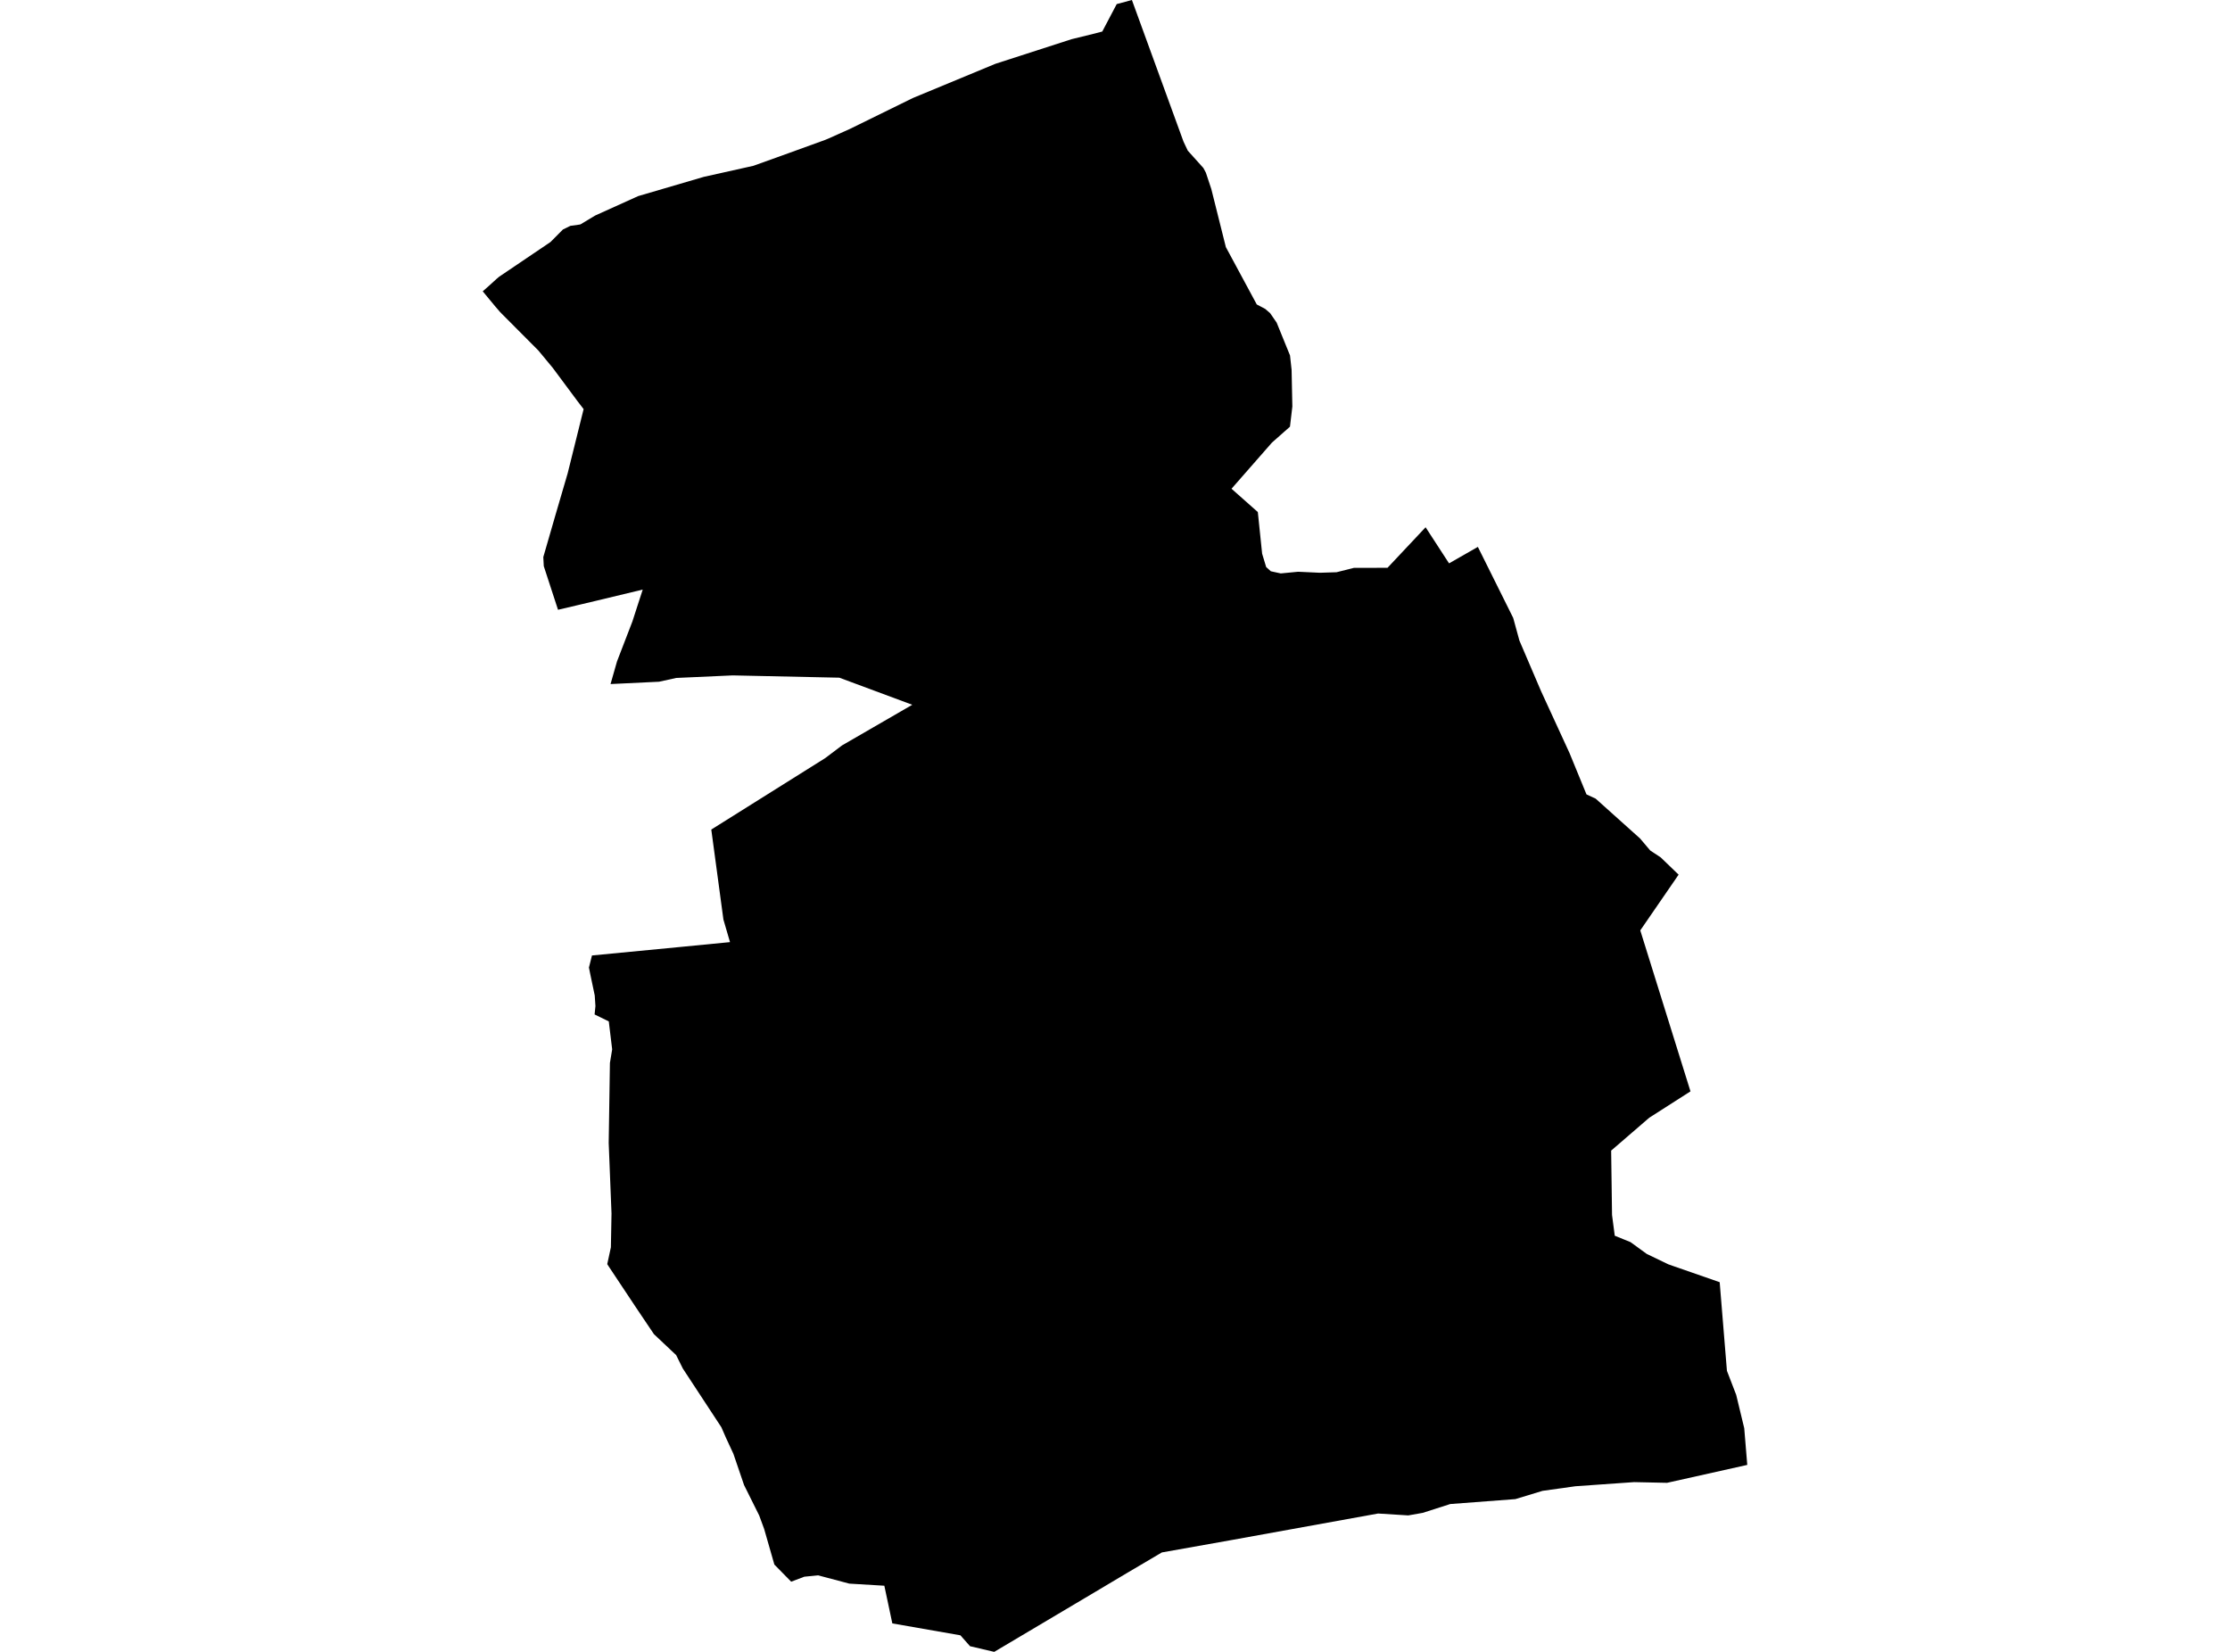 <?xml version='1.0'?>
<svg  baseProfile = 'tiny' width = '540' height = '400' stroke-linecap = 'round' stroke-linejoin = 'round' version='1.1' xmlns='http://www.w3.org/2000/svg'>
<path id='2401701001' title='2401701001'  d='M 406.481 211.8 401.791 218.617 397.197 225.296 409.353 264.274 399.377 270.655 390.146 278.621 390.358 294.201 391.018 299.232 394.825 300.774 398.76 303.635 403.961 306.144 405.258 306.602 416.425 310.484 418.18 331.945 420.424 337.763 422.37 345.835 423.104 354.726 403.684 359.065 395.708 358.895 381.499 359.895 373.523 361.011 366.94 363.011 351.178 364.202 344.51 366.34 341.011 366.956 333.715 366.499 298.332 372.902 281.348 375.922 272.712 381.016 265.118 385.536 240.753 400 234.893 398.628 232.564 395.991 216.08 393.108 214.144 383.983 205.657 383.473 198.085 381.463 194.756 381.803 191.587 383.005 187.513 378.857 185.046 370.253 183.844 366.978 180.175 359.608 177.601 352.057 175.772 348.111 174.687 345.622 165.35 331.392 163.733 328.138 158.352 323.065 154.023 316.631 147.387 306.644 147.047 306.102 147.929 302.029 148.078 293.84 147.398 276.759 147.695 257.393 148.238 254.107 147.419 247.332 143.984 245.652 144.186 243.62 144.101 242.333 144.016 241.047 142.941 235.931 142.612 234.293 143.346 231.368 164.85 229.295 176.772 228.135 175.177 222.669 172.241 200.877 199.829 183.574 203.902 180.5 220.908 170.663 203.243 164.101 177.421 163.548 163.744 164.165 159.607 165.079 147.844 165.643 149.408 160.166 153.141 150.477 154.385 146.627 155.64 142.767 144.398 145.468 140.814 146.319 135.125 147.659 131.679 137.098 131.562 134.897 134.529 124.634 137.464 114.605 141.325 99.067 139.836 97.131 133.859 89.091 130.371 84.879 121.139 75.606 119.906 74.18 116.896 70.543 118.459 69.161 120.235 67.544 120.863 67.012 133.295 58.611 136.316 55.569 138.124 54.686 140.357 54.378 140.58 54.325 144.133 52.187 154.534 47.486 170.423 42.828 182.441 40.148 190.874 37.117 199.797 33.884 200.616 33.543 205.817 31.214 221.068 23.727 241.03 15.453 259.492 9.487 265.14 8.104 266.916 7.636 270.415 0.989 274.095 0 286.591 34.298 287.623 36.479 291.238 40.499 291.377 40.637 292.004 41.807 293.323 45.774 296.843 59.834 304.33 73.723 306.383 74.808 307.563 75.829 309.148 78.126 312.381 86.071 312.764 89.559 312.945 98.429 312.371 103.321 308 107.181 298.215 118.348 304.586 123.996 305.628 134.078 306.606 137.311 307.734 138.332 310.137 138.853 314.338 138.449 319.613 138.693 323.644 138.566 327.834 137.513 335.991 137.492 345.212 127.675 350.891 136.418 357.868 132.429 366.429 149.637 367.929 155.114 373.172 167.366 380.053 182.33 384.169 192.359 386.391 193.39 397.144 203.036 399.611 205.95 402.142 207.62 406.481 211.8 Z' />
</svg>